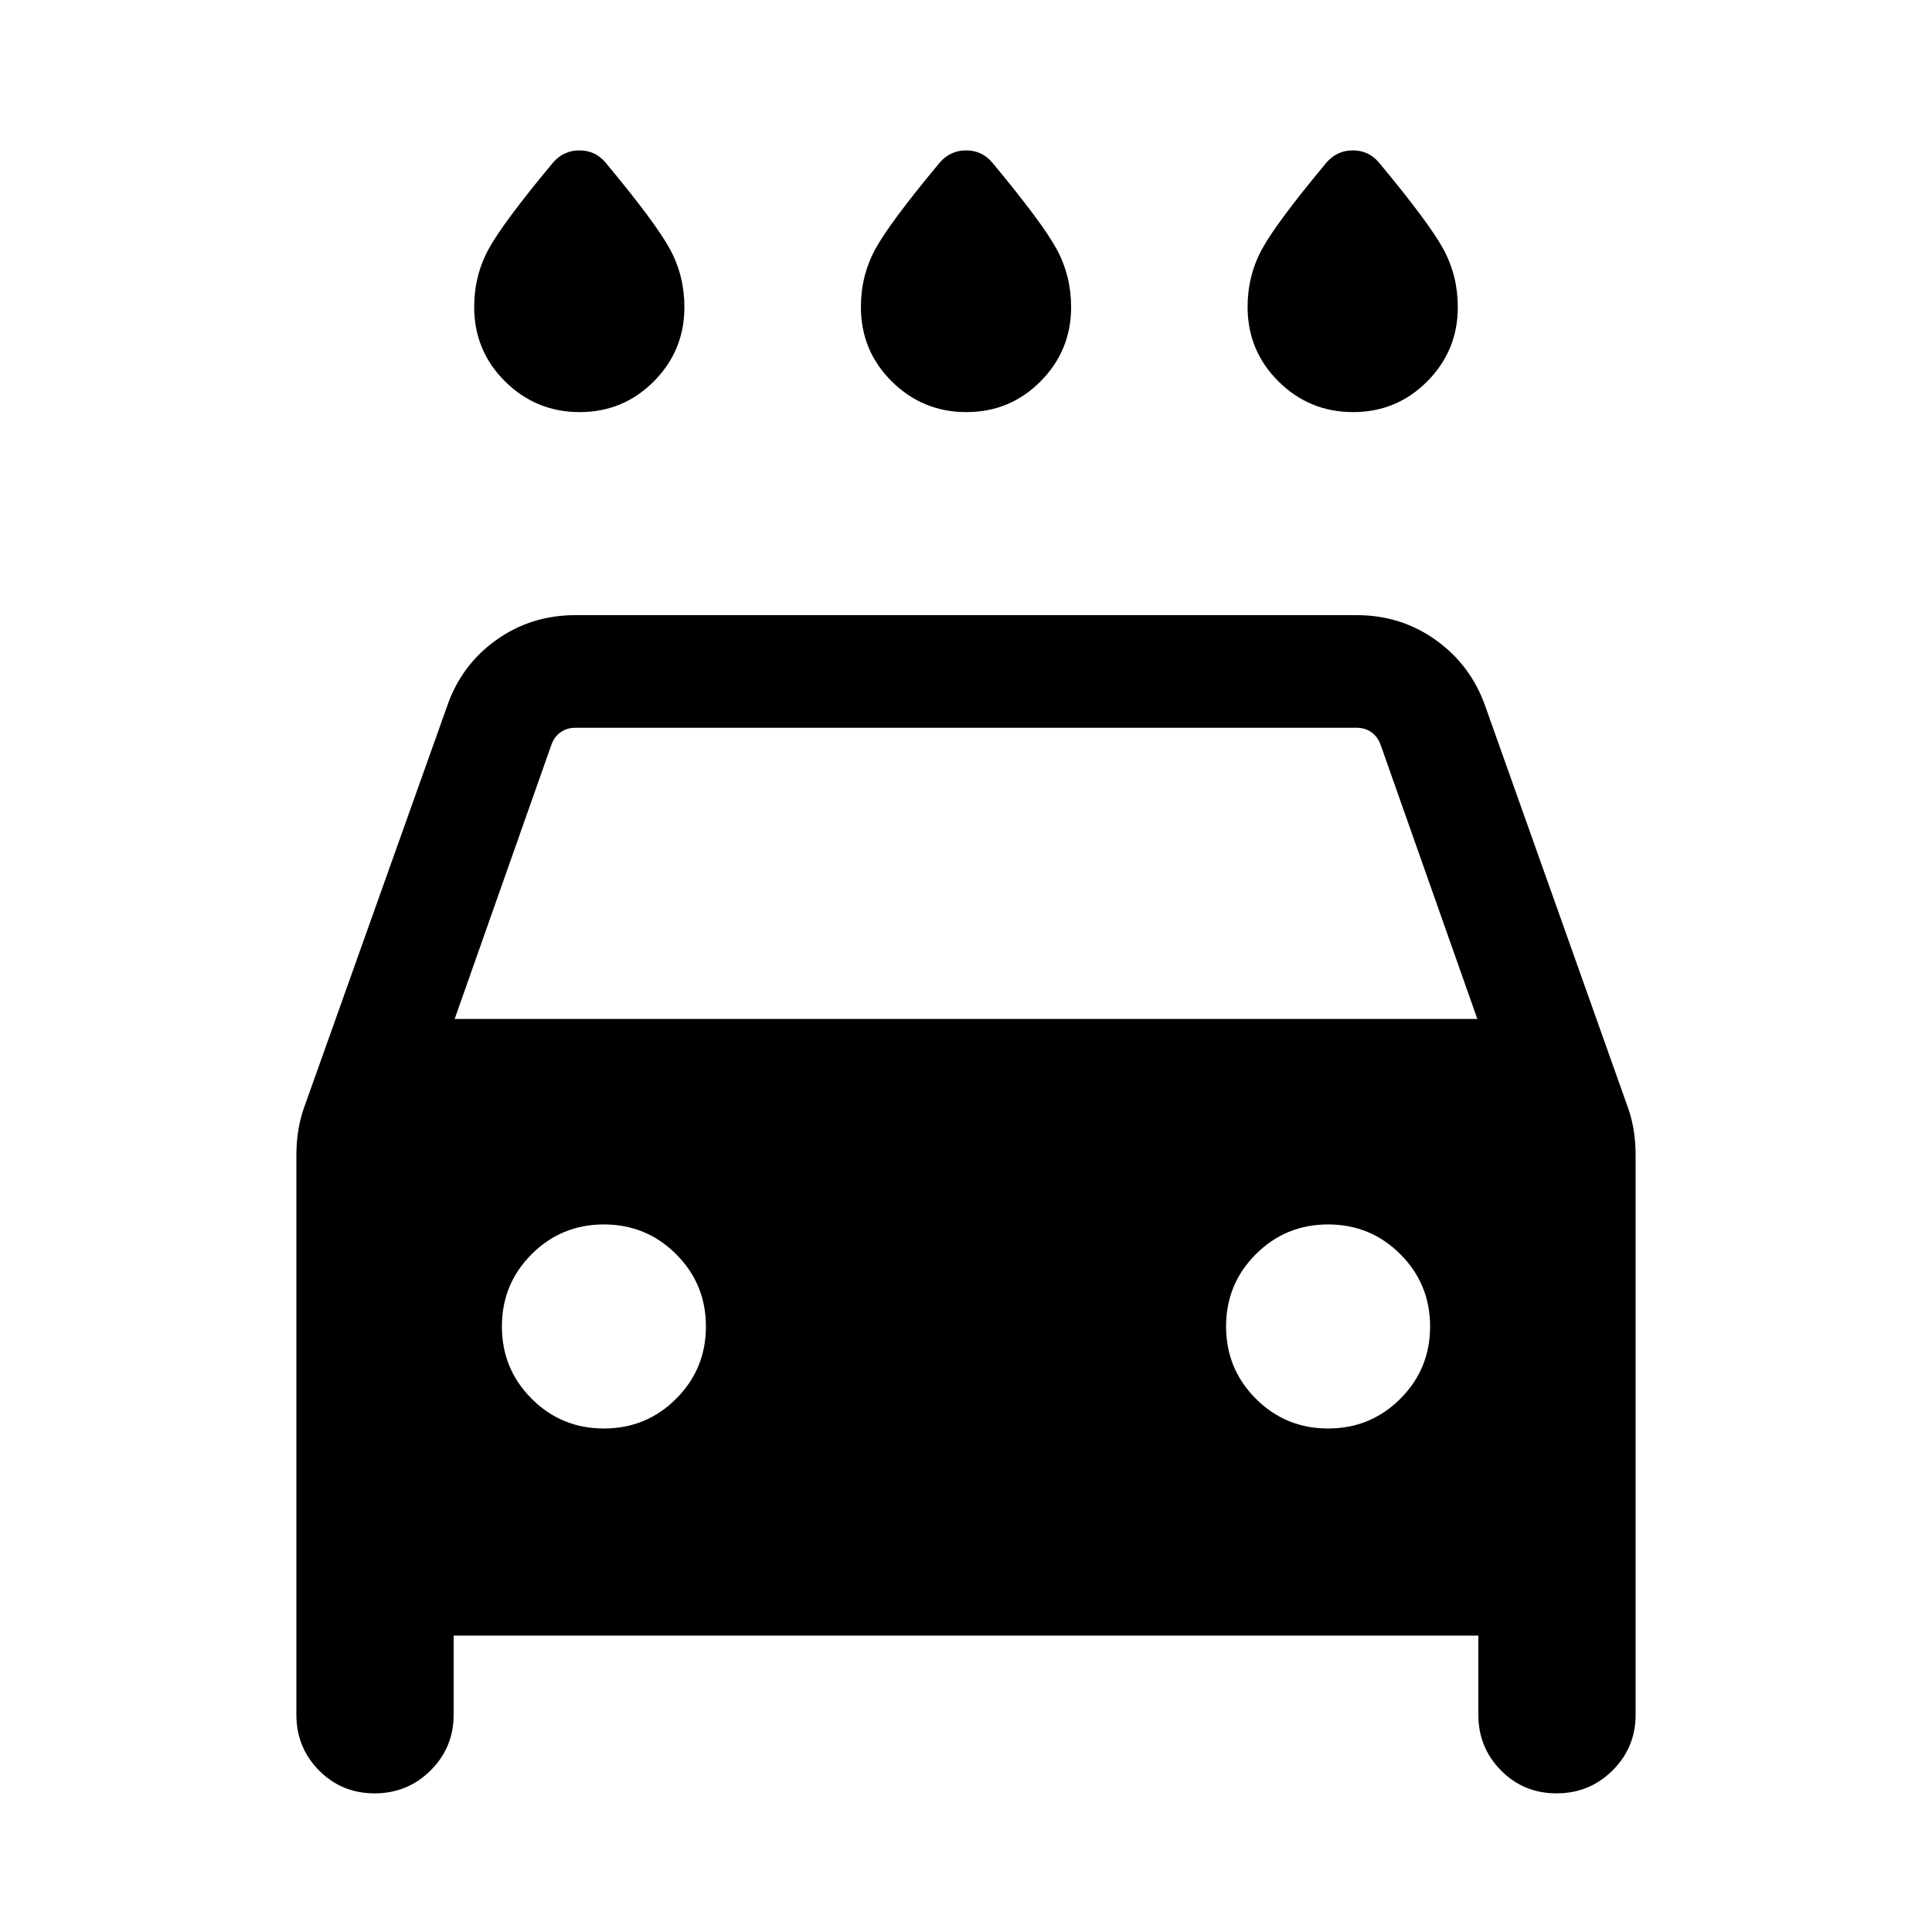 <svg xmlns="http://www.w3.org/2000/svg" height="24" viewBox="0 -960 960 960" width="24"><path d="M480.19-755.23q-21.69 0-37.06-15.23-15.36-15.24-15.36-37 0-15.49 7.08-28.59 7.07-13.1 32.11-43.18 5.24-6.04 13.1-6.04 7.86 0 12.98 6.04 25.04 30.08 32.11 43.21 7.08 13.14 7.08 28.66 0 21.56-15.18 36.85-15.18 15.28-36.86 15.28Zm-192.16 0q-21.68 0-37.05-15.23-15.36-15.24-15.36-37 0-15.49 7.07-28.59 7.08-13.1 32.12-43.18 5.24-6.04 13.1-6.04 7.86 0 12.97 6.04 25.04 30.08 32.12 43.21 7.08 13.14 7.08 28.66 0 21.56-15.18 36.85-15.18 15.28-36.87 15.28Zm384.31 0q-21.69 0-37.05-15.23-15.37-15.24-15.37-37 0-15.49 7.08-28.59t32.12-43.18q5.24-6.04 13.1-6.04 7.86 0 12.97 6.04 25.04 30.08 32.12 43.21 7.07 13.14 7.07 28.66 0 21.56-15.18 36.85-15.18 15.28-36.86 15.28ZM225.42-147.27v39.31q0 16.28-11.46 27.68-11.45 11.39-27.82 11.39t-27.62-11.39q-11.25-11.4-11.25-27.68v-278.12q0-5.66.81-11.32.81-5.67 2.7-11.38l71.34-200.18q6.99-20.49 24.35-32.94 17.35-12.44 39.42-12.44h388.22q22.07 0 39.42 12.44 17.36 12.45 24.55 32.94l71.14 200.17q1.89 5.64 2.7 11.33.81 5.69.81 11.38v278.12q0 16.28-11.46 27.68-11.46 11.39-27.82 11.39-16.37 0-27.62-11.39-11.25-11.4-11.25-27.68v-39.31H225.42Zm.5-306.42h508.16l-48.2-136.62q-1.53-3.84-4.61-5.96-3.08-2.11-7.31-2.11H286.04q-4.23 0-7.31 2.11-3.08 2.12-4.61 5.96l-48.2 136.62Zm74.15 203.5q21.12 0 35.91-14.79 14.79-14.78 14.79-35.9 0-21.12-14.79-35.91-14.78-14.79-35.9-14.79-21.12 0-35.91 14.79-14.78 14.78-14.78 35.9 0 21.12 14.78 35.91 14.78 14.79 35.9 14.79Zm359.85 0q21.12 0 35.91-14.79 14.78-14.78 14.78-35.9 0-21.12-14.78-35.91-14.78-14.79-35.9-14.79-21.12 0-35.91 14.79-14.79 14.78-14.79 35.9 0 21.12 14.79 35.91 14.78 14.79 35.9 14.79Z"/></svg>